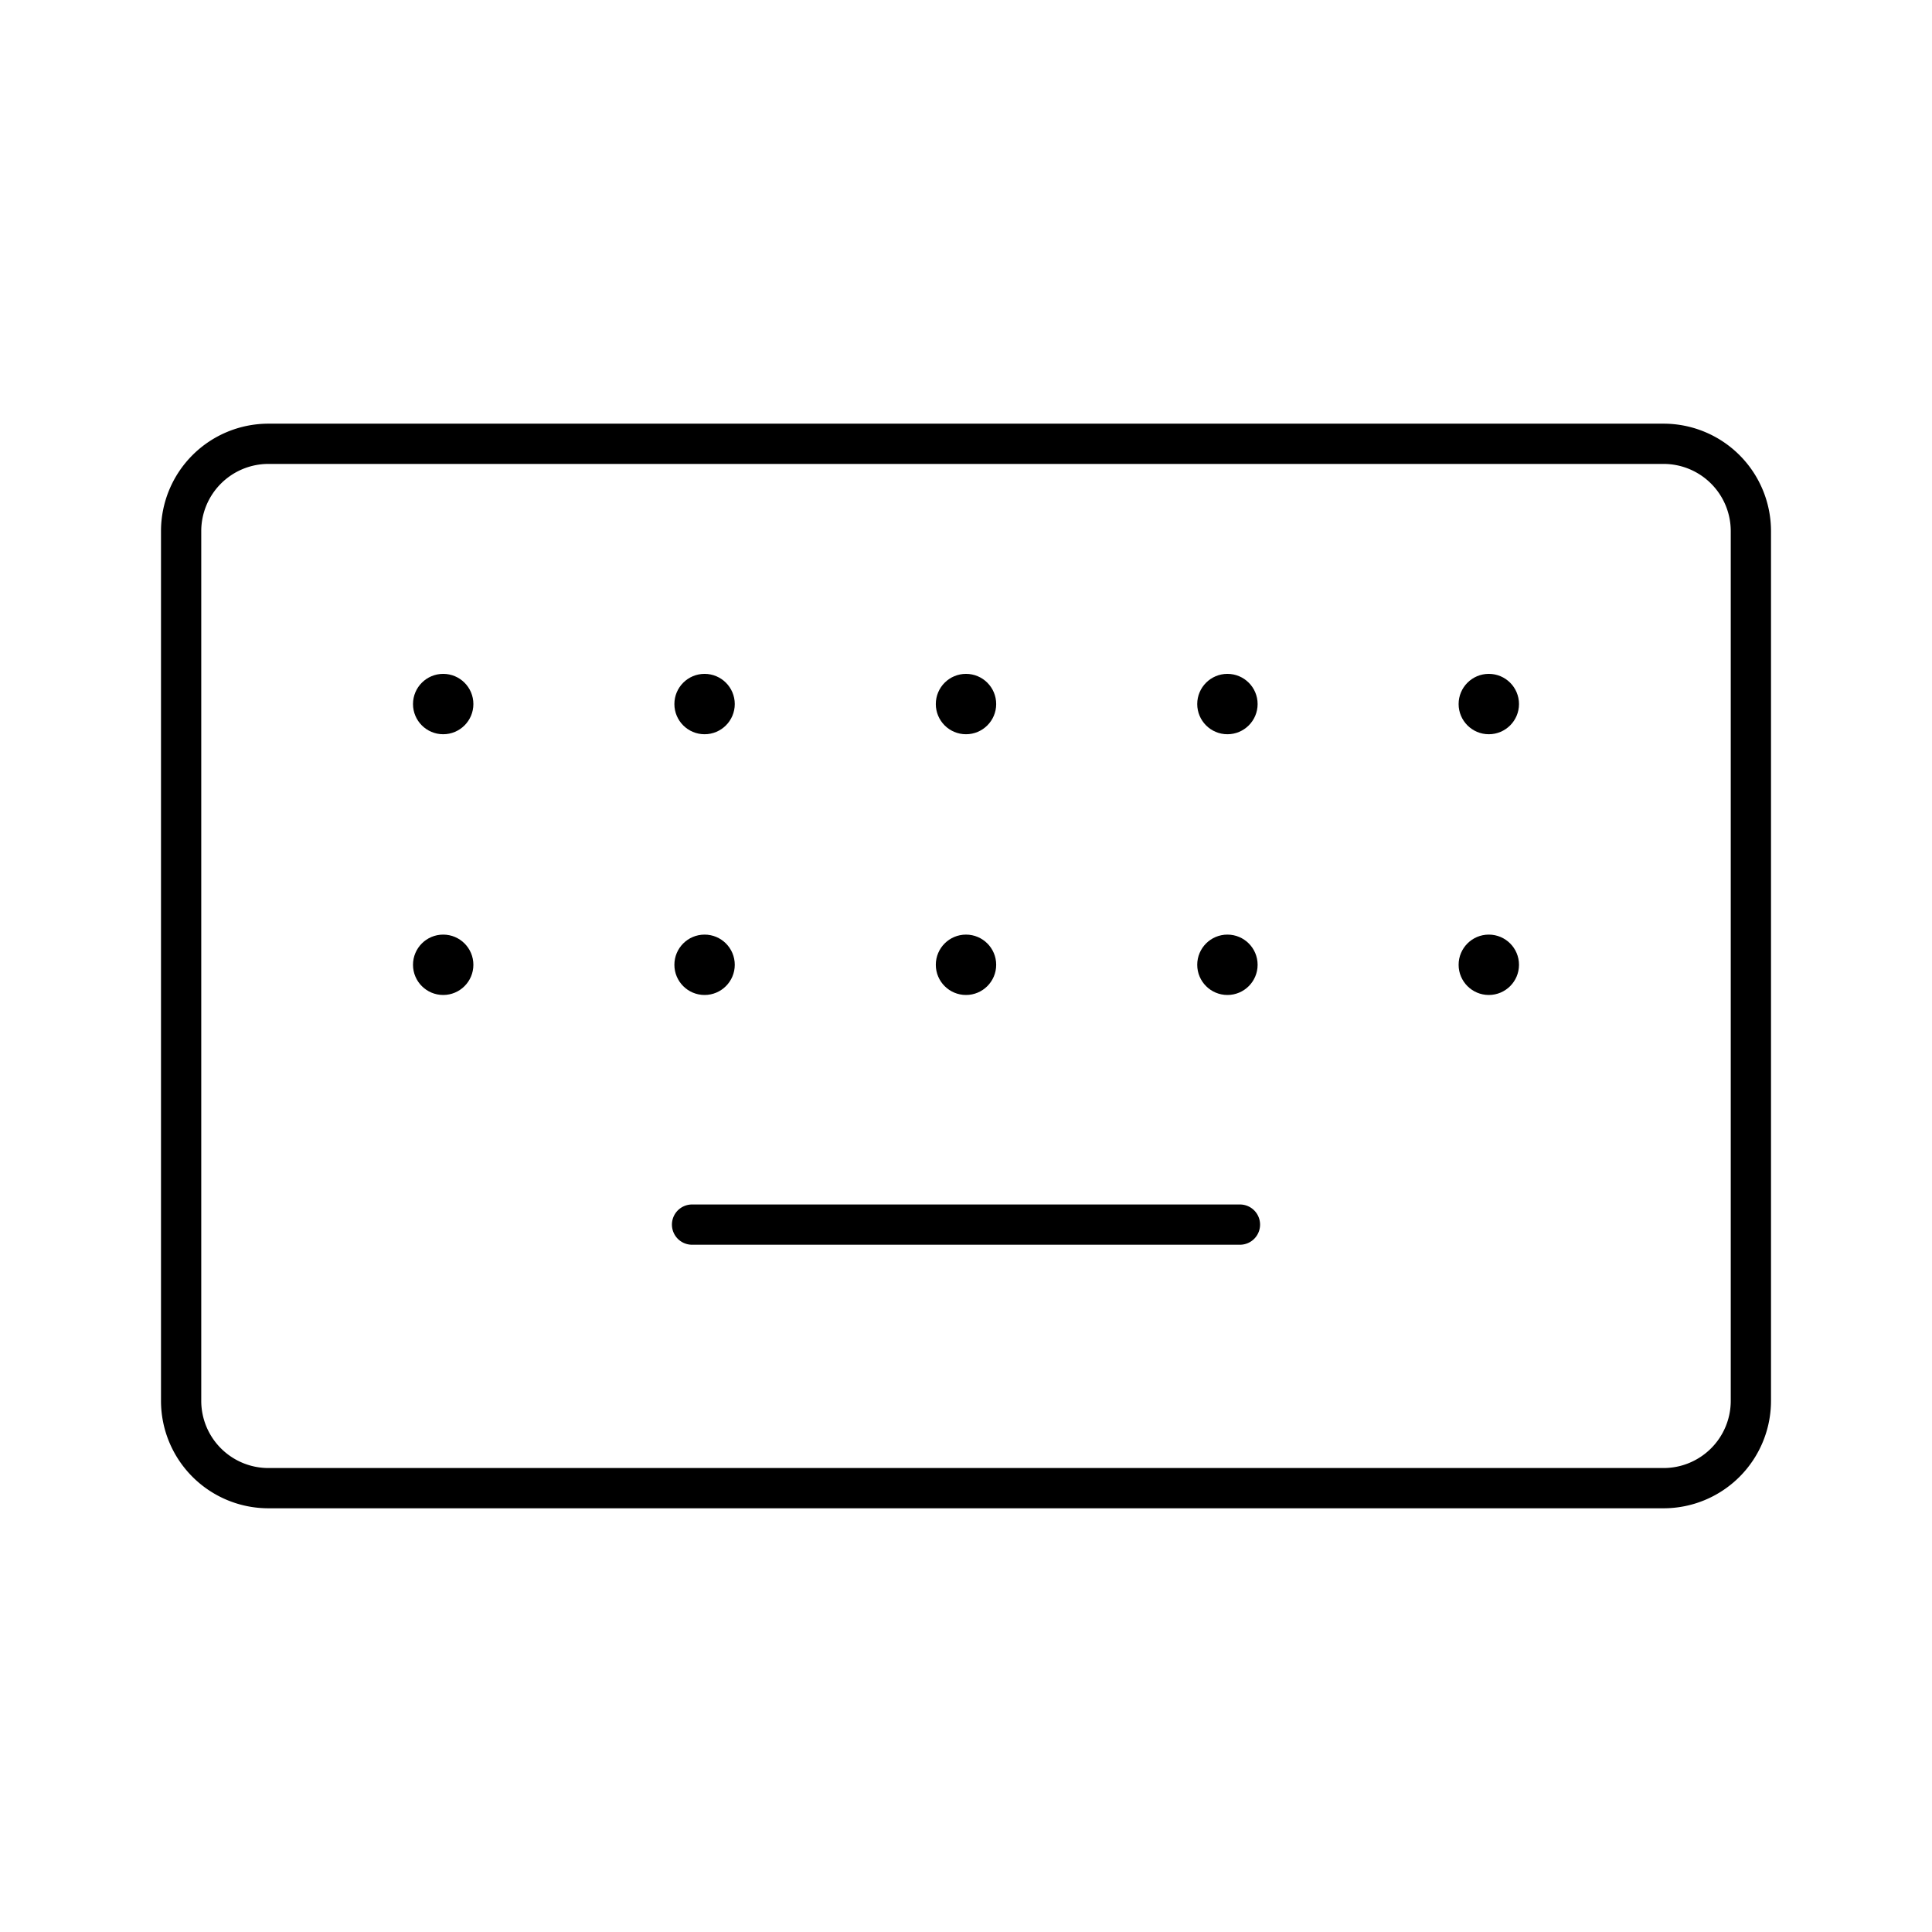 <svg xmlns="http://www.w3.org/2000/svg" xmlns:xlink="http://www.w3.org/1999/xlink" width="48" height="48" viewBox="0 0 48 48"><path fill="none" stroke="currentColor" stroke-linecap="round" stroke-linejoin="round" d="M6.673 11.026h34.654A2.17 2.17 0 0 1 43.5 13.2v21.598a2.17 2.17 0 0 1-2.173 2.175H6.673A2.17 2.17 0 0 1 4.5 34.8V13.201a2.17 2.17 0 0 1 2.173-2.175m10.521 19.399h13.612"/><circle cx="11.011" cy="17.492" r=".75" fill="currentColor"/><circle cx="17.505" cy="17.492" r=".75" fill="currentColor"/><circle cx="24" cy="17.492" r=".75" fill="currentColor"/><circle cx="30.495" cy="17.492" r=".75" fill="currentColor"/><circle cx="36.989" cy="17.492" r=".75" fill="currentColor"/><circle cx="11.011" cy="23.97" r=".75" fill="currentColor"/><circle cx="17.505" cy="23.97" r=".75" fill="currentColor"/><circle cx="24" cy="23.97" r=".75" fill="currentColor"/><circle cx="30.495" cy="23.97" r=".75" fill="currentColor"/><circle cx="36.989" cy="23.97" r=".75" fill="currentColor"/></svg>